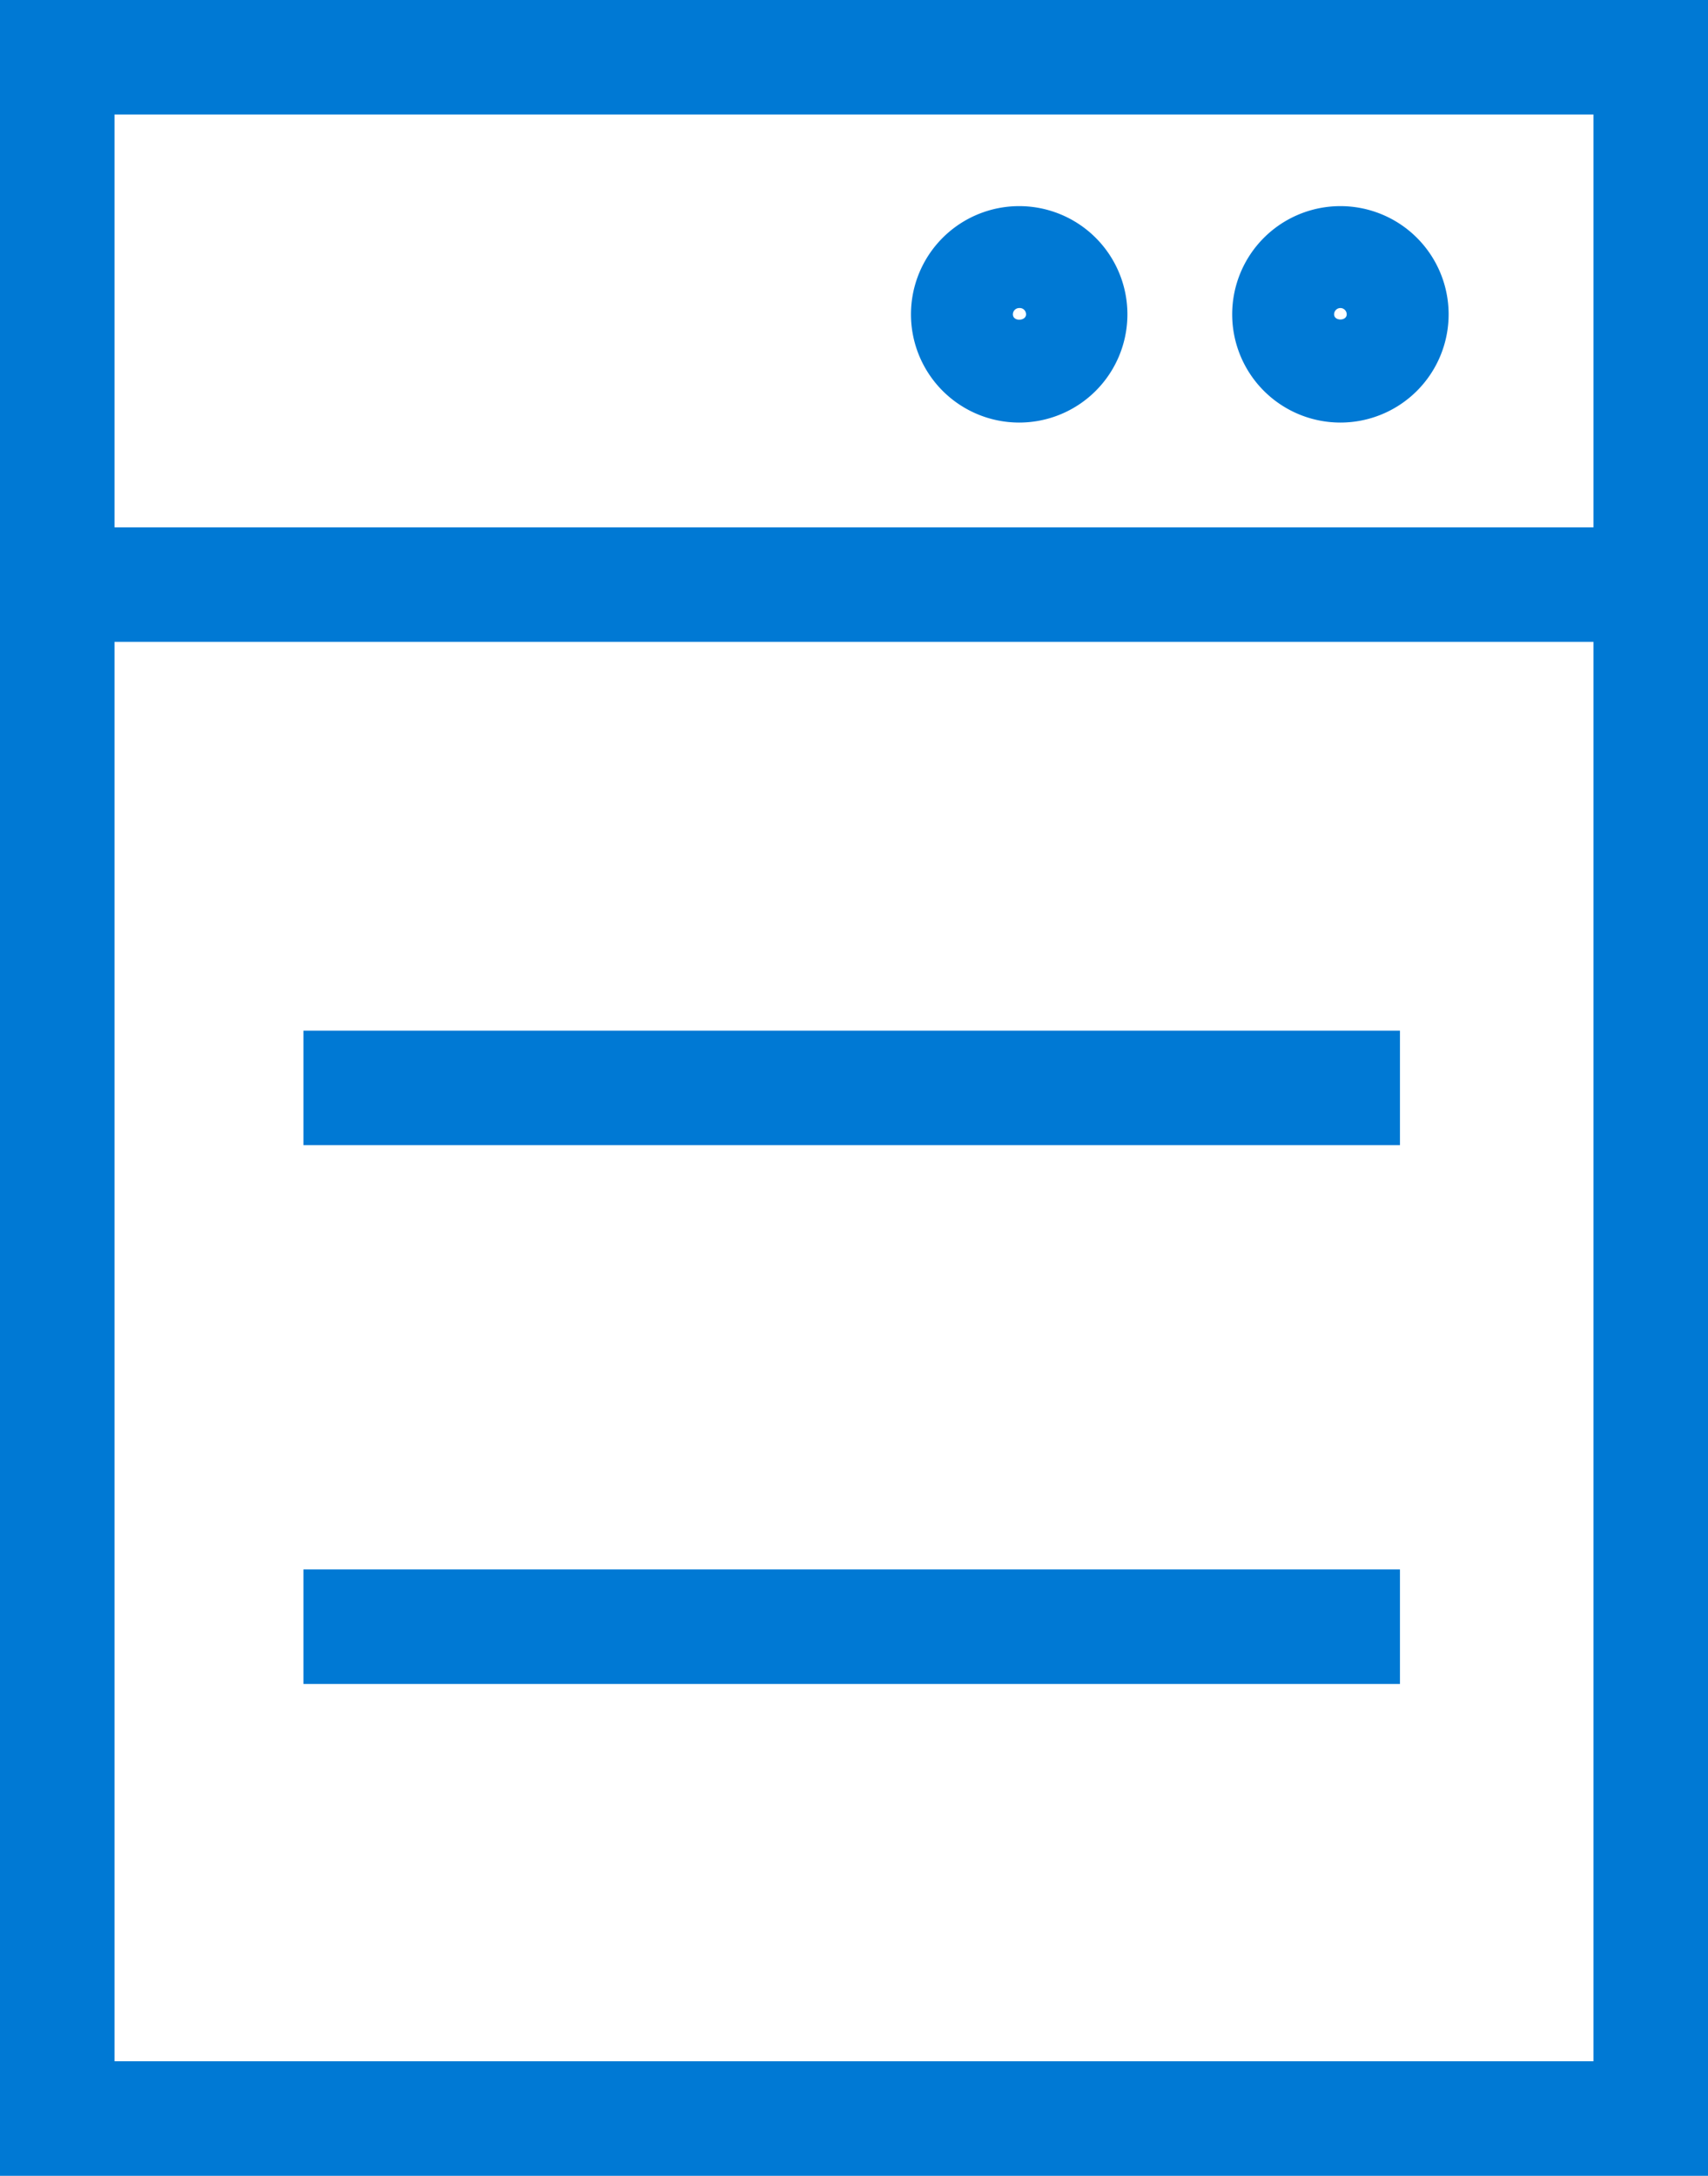 <svg xmlns="http://www.w3.org/2000/svg" viewBox="0 0 29.83 38"><defs><style>.cls-1{fill:#0079d4;}</style></defs><title>Datový zdroj 14</title><g id="Vrstva_2" data-name="Vrstva 2"><g id="Vrstva_1-2" data-name="Vrstva 1"><path class="cls-1" d="M29.83,38H0V0H29.83ZM2,36H27.83V2H2Z"/><rect class="cls-1" x="0.92" y="9.21" width="27.9" height="2"/><rect class="cls-1" x="5.3" y="18" width="19.15" height="2"/><rect class="cls-1" x="5.3" y="27.41" width="19.15" height="2"/><path class="cls-1" d="M23.41,7.38a1.89,1.89,0,1,1,1.89-1.89A1.89,1.89,0,0,1,23.41,7.38Zm0-2a.11.11,0,0,0-.11.11c0,.12.22.12.22,0A.11.11,0,0,0,23.41,5.38Z"/><path class="cls-1" d="M17.8,7.38a1.89,1.89,0,1,1,1.89-1.89A1.89,1.89,0,0,1,17.8,7.38Zm0-2a.11.11,0,0,0-.11.11c0,.13.23.12.23,0A.11.11,0,0,0,17.8,5.38Z"/></g></g></svg>